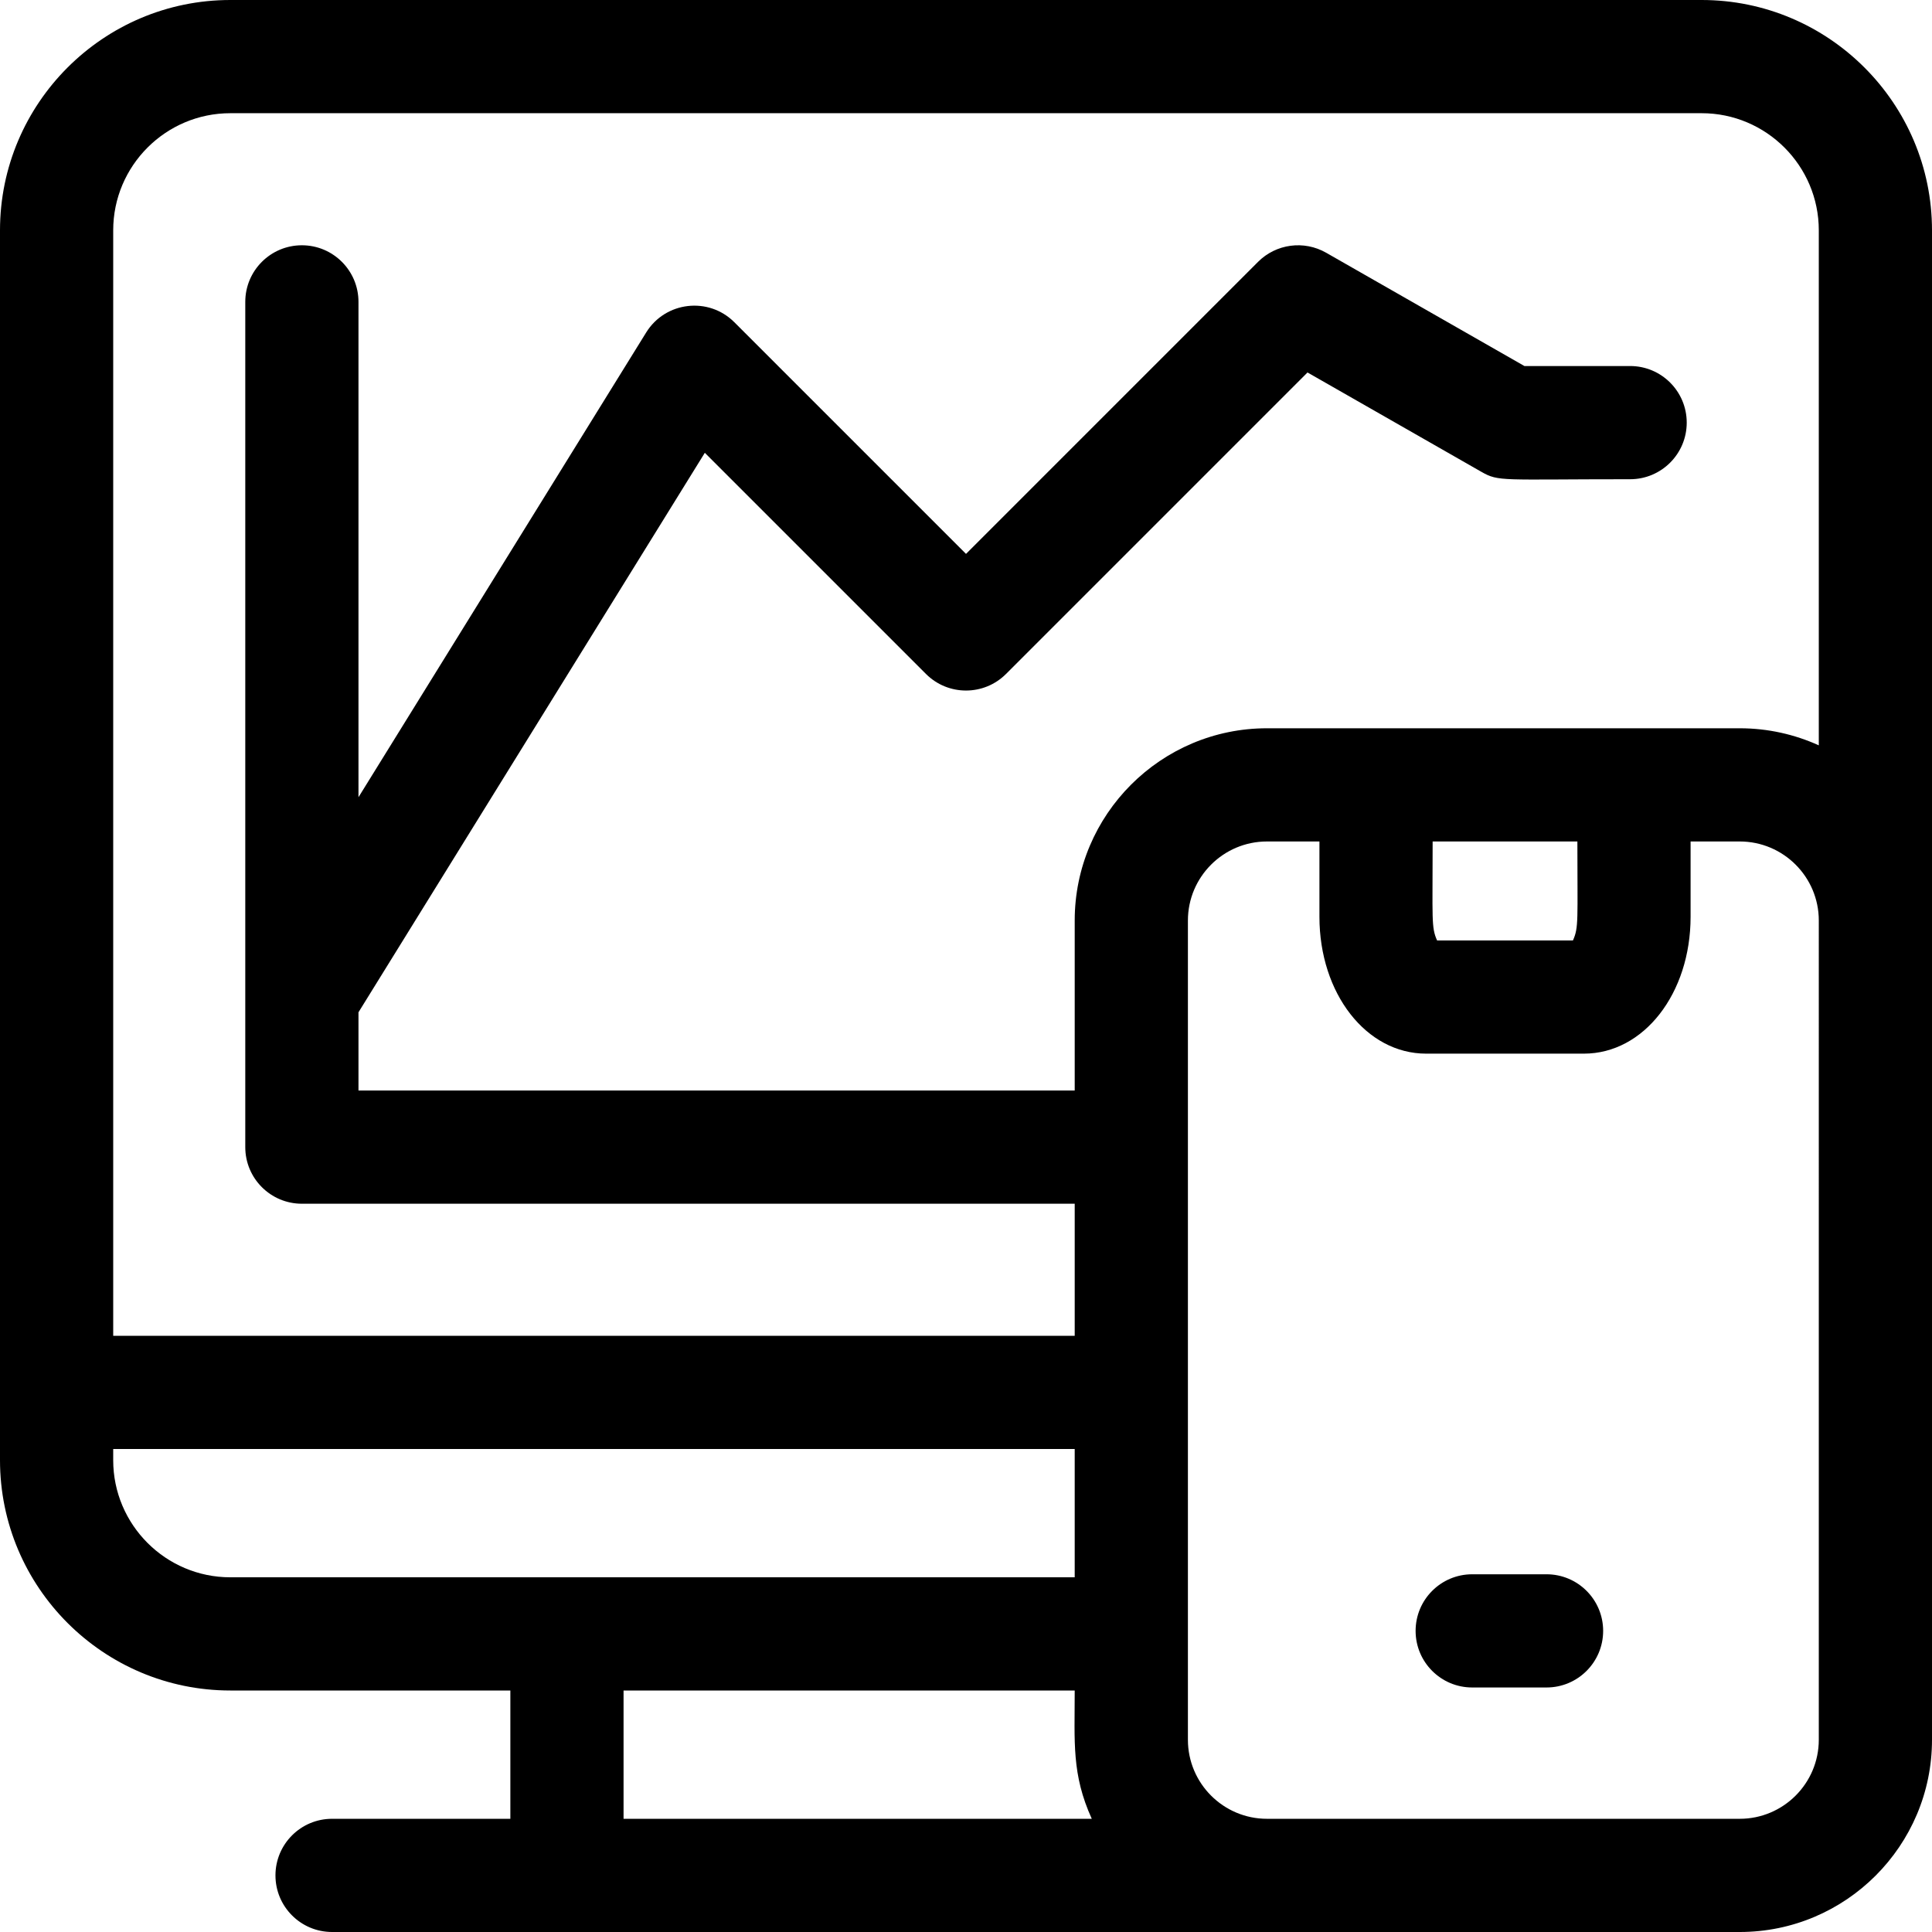 <svg id="Capa_1" enable-background="new 0 0 512 512" height="512" viewBox="0 0 512 512" width="512" xmlns="http://www.w3.org/2000/svg"><g><path d="m450.96 0h-389.92c-33.658 0-61.04 27.382-61.04 61.04v325.92c0 33.658 27.382 61.04 61.04 61.04h74.21v34h-47.25c-8.284 0-15 6.716-15 15s6.716 15 15 15h373.053c28.093 0 50.947-22.854 50.947-50.947 0-7.302 0-386.287 0-400.013 0-33.658-27.383-61.04-61.04-61.04zm-389.92 30h389.92c17.115 0 31.04 13.924 31.04 31.04v136.484c-6.395-2.897-13.482-4.524-20.947-4.524h-125.298c-28.092 0-50.946 22.854-50.946 50.947v45.053h-189.809v-20.733l91.785-148.269 58.608 58.608c5.857 5.858 15.355 5.858 21.213 0l79.898-79.898 46.053 26.315c4.706 2.69 5.136 1.977 39.443 1.977 8.284 0 15-6.716 15-15s-6.716-15-15-15h-28.017l-52.541-30.023c-5.875-3.356-13.266-2.366-18.049 2.417l-77.393 77.393-61.394-61.393c-6.835-6.835-18.272-5.507-23.36 2.711l-76.246 123.166v-131.271c0-8.284-6.716-15-15-15s-15 6.716-15 15v224c0 8.284 6.716 15 15 15h204.809v35h-254.809v-292.96c0-17.116 13.924-31.04 31.04-31.04zm318.623 193h38.359c0 20.926.384 22.756-1.177 26.226h-36.005c-1.573-3.497-1.177-5.486-1.177-26.226zm-349.663 163.96v-2.96h254.809v34c-43.633 0-180.11 0-223.769 0-17.116 0-31.04-13.924-31.04-31.04zm135.25 61.04h119.559c0 13.795-.835 22.171 4.524 34h-124.083zm316.75 13.053c0 11.55-9.396 20.947-20.947 20.947-14.282 0-113.375 0-125.298 0-11.55 0-20.946-9.396-20.946-20.947 0-75.908 0-142.063 0-217.106 0-11.55 9.396-20.947 20.946-20.947h13.908v19.959c0 20.336 12.417 36.267 28.269 36.267h41.821c15.853 0 28.27-15.93 28.27-36.267v-19.959h13.03c11.551 0 20.947 9.396 20.947 20.947z"/><path d="m409.851 417.2h-19.701c-8.284 0-15 6.716-15 15s6.716 15 15 15h19.701c8.284 0 15-6.716 15-15s-6.716-15-15-15z"/></g></svg>